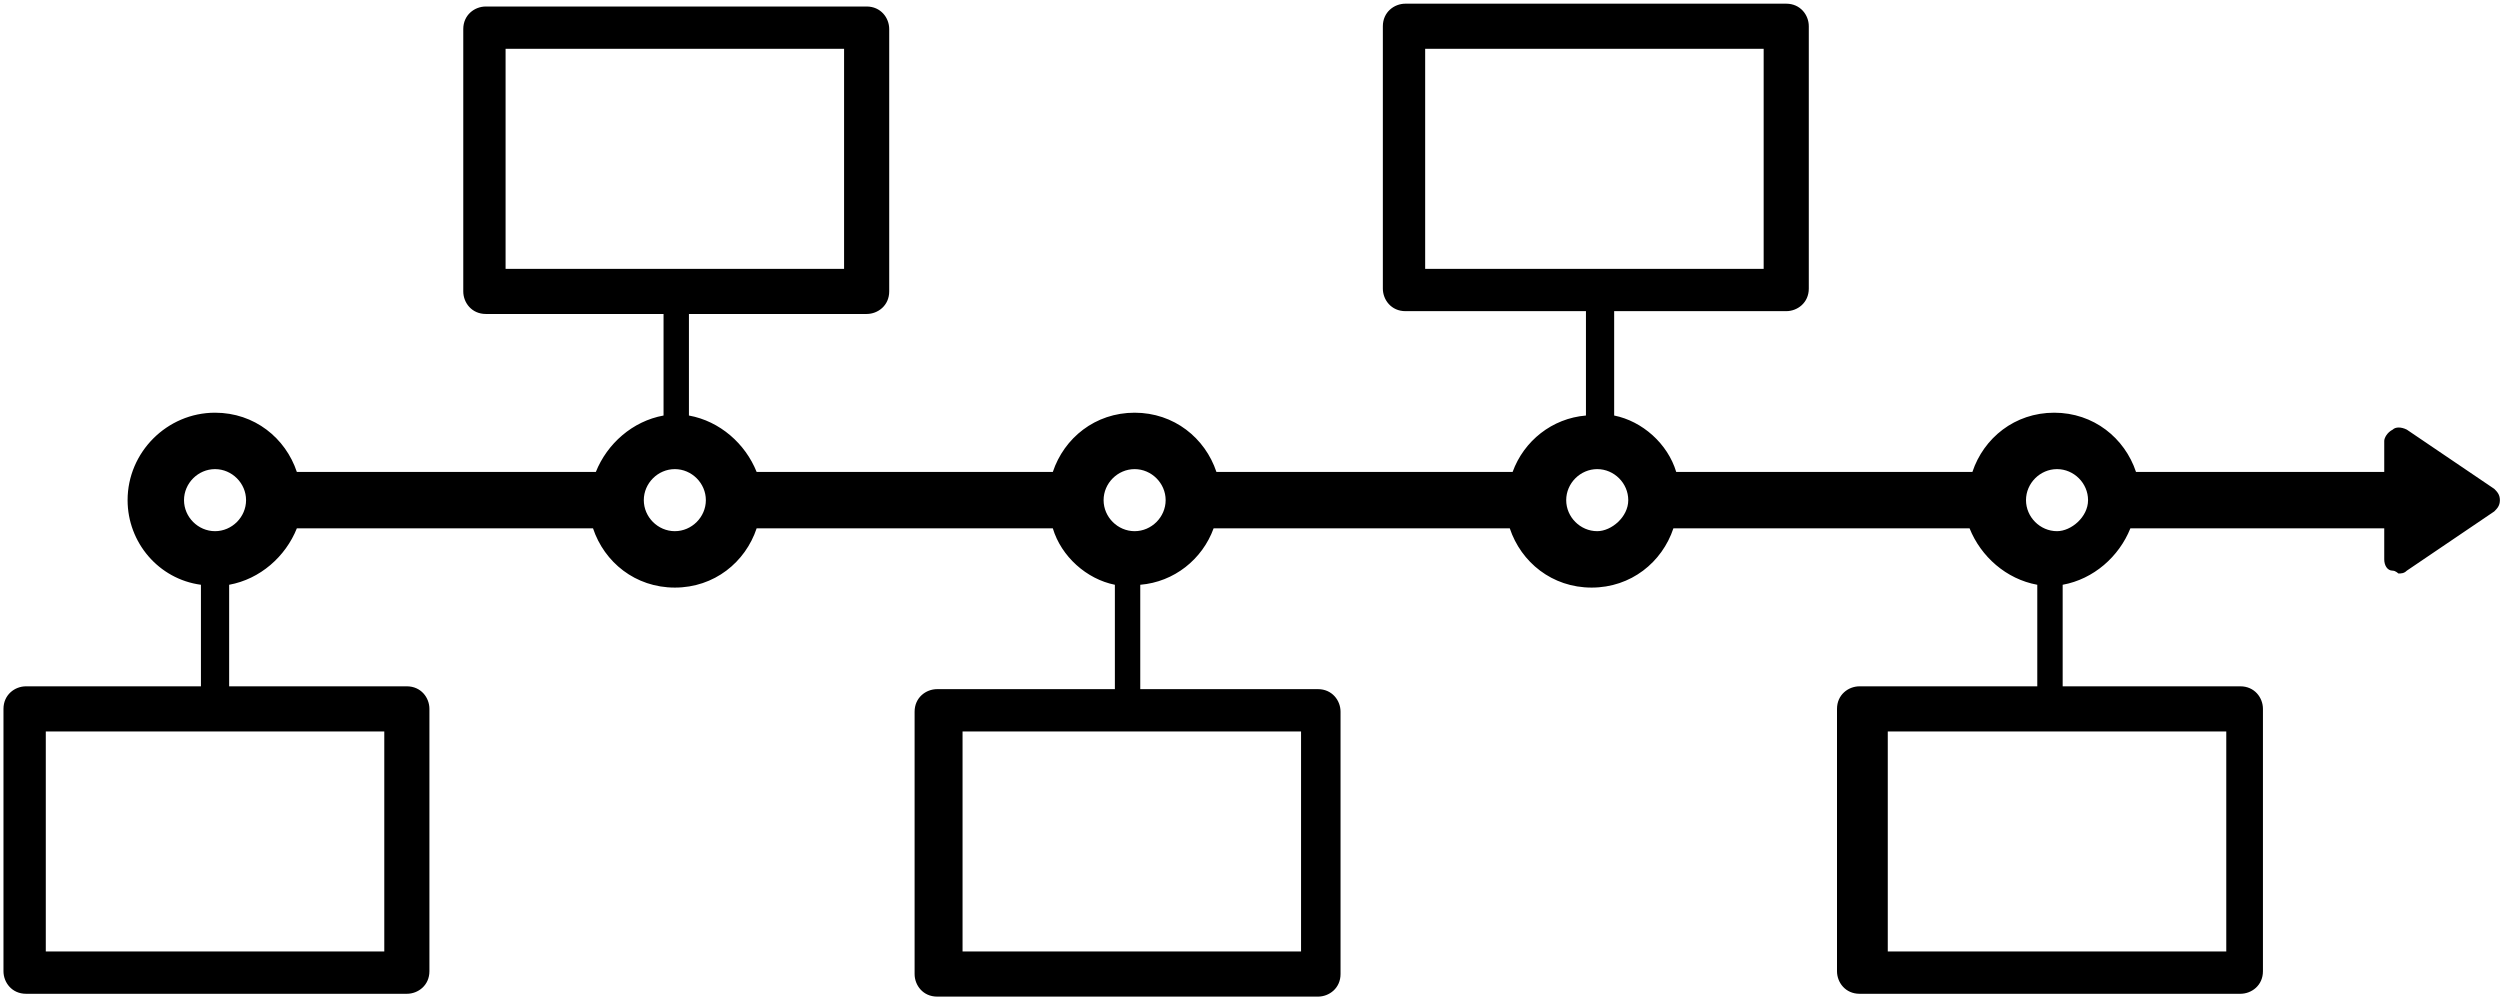 <?xml version="1.0" encoding="UTF-8" standalone="no"?>
<svg width="581px" height="232px" viewBox="0 0 581 232" version="1.1" xmlns="http://www.w3.org/2000/svg" xmlns:xlink="http://www.w3.org/1999/xlink" xmlns:sketch="http://www.bohemiancoding.com/sketch/ns">
    <!-- Generator: Sketch 3.3.3 (12072) - http://www.bohemiancoding.com/sketch -->
    <title>Shape</title>
    <desc>Created with Sketch.</desc>
    <defs></defs>
    <g id="Page-1" stroke="none" stroke-width="1" fill="none" fill-rule="evenodd" sketch:type="MSPage">
        <g id="noun_195958_cc" sketch:type="MSLayerGroup" transform="translate(-3.125, -1.766)" fill="#000000">
            <path d="M582.789,115.378 L562.467,101.611 C561.156,100.956 559.844,100.956 559.189,101.611 C557.878,102.267 557.222,103.578 557.222,104.233 L557.222,111.444 L499.533,111.444 C496.911,103.578 489.7,97.678 480.522,97.678 C471.344,97.678 464.133,103.578 461.511,111.444 L392.678,111.444 C390.711,104.889 384.811,99.644 378.256,98.333 L378.256,74.078 L418.244,74.078 C420.867,74.078 423.489,72.111 423.489,68.833 L423.489,7.867 C423.489,5.244 421.522,2.622 418.244,2.622 L329.744,2.622 C327.122,2.622 324.5,4.589 324.5,7.867 L324.5,68.833 C324.5,71.456 326.467,74.078 329.744,74.078 L371.7,74.078 L371.7,98.333 C363.833,98.989 357.278,104.233 354.656,111.444 L285.822,111.444 C283.2,103.578 275.989,97.678 266.811,97.678 C257.633,97.678 250.422,103.578 247.8,111.444 L178.967,111.444 C176.344,104.889 170.444,99.644 163.233,98.333 L163.233,74.733 L204.533,74.733 C207.156,74.733 209.778,72.767 209.778,69.489 L209.778,8.522 C209.778,5.9 207.811,3.278 204.533,3.278 L116.033,3.278 C113.411,3.278 110.789,5.244 110.789,8.522 L110.789,69.489 C110.789,72.111 112.756,74.733 116.033,74.733 L157.333,74.733 L157.333,98.333 C150.122,99.644 144.222,104.889 141.6,111.444 L72.111,111.444 C69.489,103.578 62.278,97.678 53.1,97.678 C41.956,97.678 32.778,106.856 32.778,118 C32.778,127.833 39.989,136.356 49.822,137.667 L49.822,161.267 L9.178,161.267 C6.556,161.267 3.933,163.233 3.933,166.511 L3.933,227.478 C3.933,230.1 5.9,232.722 9.178,232.722 L97.678,232.722 C100.3,232.722 102.922,230.756 102.922,227.478 L102.922,166.511 C102.922,163.889 100.956,161.267 97.678,161.267 L56.378,161.267 L56.378,137.667 C63.589,136.356 69.489,131.111 72.111,124.556 L140.944,124.556 C143.567,132.422 150.778,138.322 159.956,138.322 C169.133,138.322 176.344,132.422 178.967,124.556 L247.8,124.556 C249.767,131.111 255.667,136.356 262.222,137.667 L262.222,161.922 L220.922,161.922 C218.3,161.922 215.678,163.889 215.678,167.167 L215.678,228.133 C215.678,230.756 217.644,233.378 220.922,233.378 L309.422,233.378 C312.044,233.378 314.667,231.411 314.667,228.133 L314.667,167.167 C314.667,164.544 312.7,161.922 309.422,161.922 L268.122,161.922 L268.122,137.667 C275.989,137.011 282.544,131.767 285.167,124.556 L354,124.556 C356.622,132.422 363.833,138.322 373.011,138.322 C382.189,138.322 389.4,132.422 392.022,124.556 L460.856,124.556 C463.478,131.111 469.378,136.356 476.589,137.667 L476.589,161.267 L435.289,161.267 C432.667,161.267 430.044,163.233 430.044,166.511 L430.044,227.478 C430.044,230.1 432.011,232.722 435.289,232.722 L523.789,232.722 C526.411,232.722 529.033,230.756 529.033,227.478 L529.033,166.511 C529.033,163.889 527.067,161.267 523.789,161.267 L482.489,161.267 L482.489,137.667 C489.7,136.356 495.6,131.111 498.222,124.556 L557.222,124.556 L557.222,131.767 C557.222,133.078 557.878,134.389 559.189,134.389 C559.844,134.389 560.5,135.044 560.5,135.044 C561.156,135.044 561.811,135.044 562.467,134.389 L582.789,120.622 C583.444,119.967 584.1,119.311 584.1,118 C584.1,116.689 583.444,116.033 582.789,115.378 L582.789,115.378 Z M92.433,171.756 L92.433,222.889 L13.767,222.889 L13.767,171.756 L92.433,171.756 L92.433,171.756 Z M53.1,125.211 C49.167,125.211 45.889,121.933 45.889,118 C45.889,114.067 49.167,110.789 53.1,110.789 C57.033,110.789 60.311,114.067 60.311,118 C60.311,121.933 57.033,125.211 53.1,125.211 L53.1,125.211 Z M120.622,64.244 L120.622,13.111 L199.289,13.111 L199.289,64.244 L120.622,64.244 L120.622,64.244 Z M159.956,125.211 C156.022,125.211 152.744,121.933 152.744,118 C152.744,114.067 156.022,110.789 159.956,110.789 C163.889,110.789 167.167,114.067 167.167,118 C167.167,121.933 163.889,125.211 159.956,125.211 L159.956,125.211 Z M305.489,171.756 L305.489,222.889 L226.822,222.889 L226.822,171.756 L305.489,171.756 L305.489,171.756 Z M266.811,125.211 C262.878,125.211 259.6,121.933 259.6,118 C259.6,114.067 262.878,110.789 266.811,110.789 C270.744,110.789 274.022,114.067 274.022,118 C274.022,121.933 270.744,125.211 266.811,125.211 L266.811,125.211 Z M334.333,64.244 L334.333,13.111 L413,13.111 L413,64.244 L334.333,64.244 L334.333,64.244 Z M374.322,125.211 C370.389,125.211 367.111,121.933 367.111,118 C367.111,114.067 370.389,110.789 374.322,110.789 C378.256,110.789 381.533,114.067 381.533,118 C381.533,121.933 377.6,125.211 374.322,125.211 L374.322,125.211 Z M520.511,171.756 L520.511,222.889 L441.844,222.889 L441.844,171.756 L520.511,171.756 L520.511,171.756 Z M481.178,125.211 C477.244,125.211 473.967,121.933 473.967,118 C473.967,114.067 477.244,110.789 481.178,110.789 C485.111,110.789 488.389,114.067 488.389,118 C488.389,121.933 484.456,125.211 481.178,125.211 L481.178,125.211 Z" id="Shape" sketch:type="MSShapeGroup"></path>
        </g>
    </g>
</svg>